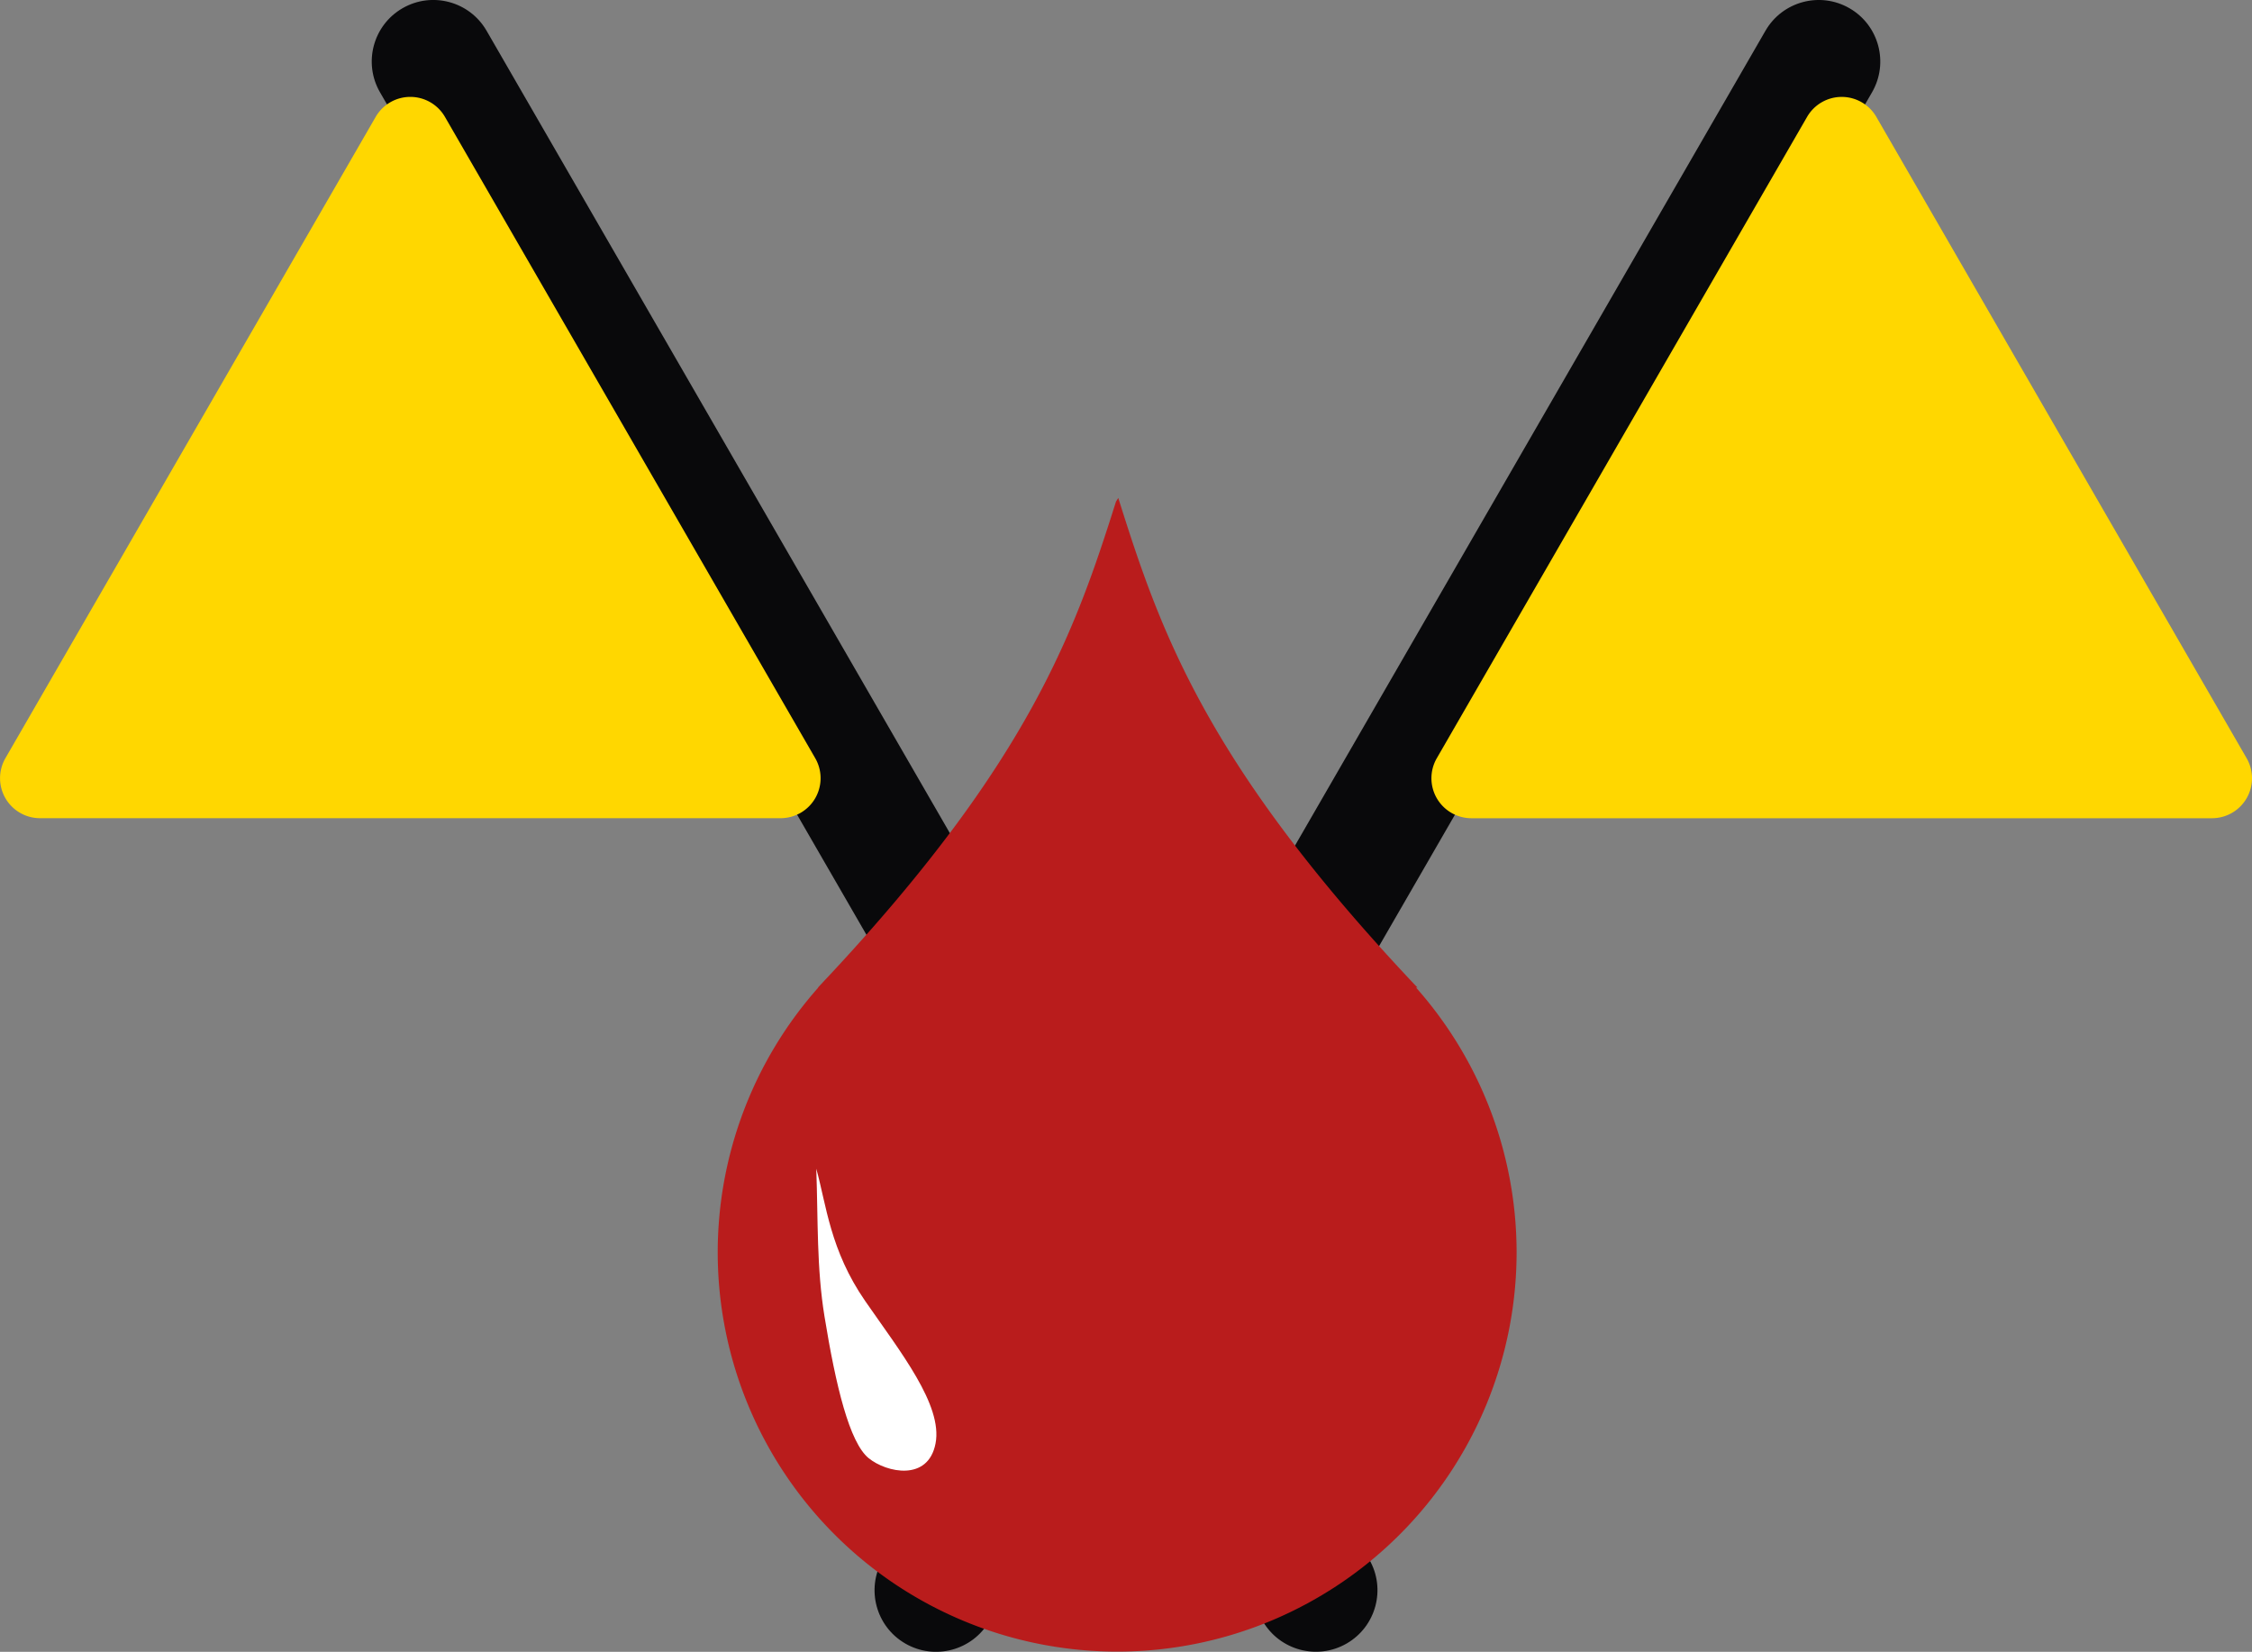 <?xml version="1.0" encoding="UTF-8" standalone="no"?>
<!-- Created with Inkscape (http://www.inkscape.org/) -->

<svg
   width="128.084mm"
   height="93.952mm"
   viewBox="0 0 128.084 93.952"
   version="1.1"
   id="svg5"
   xml:space="preserve"
   inkscape:version="1.2.2 (732a01da63, 2022-12-09, custom)"
   sodipodi:docname="first-blood.svg"
   xmlns:inkscape="http://www.inkscape.org/namespaces/inkscape"
   xmlns:sodipodi="http://sodipodi.sourceforge.net/DTD/sodipodi-0.dtd"
   xmlns:xlink="http://www.w3.org/1999/xlink"
   xmlns="http://www.w3.org/2000/svg"
   xmlns:svg="http://www.w3.org/2000/svg"><rect x="0" y="0" width="128.084" height="93.952" fill="#808080" stroke="none"/><sodipodi:namedview
     id="namedview7"
     pagecolor="#505050"
     bordercolor="#eeeeee"
     borderopacity="1"
     inkscape:showpageshadow="0"
     inkscape:pageopacity="0"
     inkscape:pagecheckerboard="0"
     inkscape:deskcolor="#505050"
     inkscape:document-units="mm"
     showgrid="false"
     inkscape:zoom="0.75722503"
     inkscape:cx="48.862622"
     inkscape:cy="251.57647"
     inkscape:window-width="1920"
     inkscape:window-height="1016"
     inkscape:window-x="0"
     inkscape:window-y="27"
     inkscape:window-maximized="1"
     inkscape:current-layer="layer1" /><defs
     id="defs2"><inkscape:path-effect
       effect="fillet_chamfer"
       id="path-effect1061"
       is_visible="true"
       lpeversion="1"
       nodesatellites_param="F,0,0,1,0,3.94,0,1 @ F,0,1,1,0,3.94,0,1 @ F,0,1,1,0,3.94,0,1"
       unit="px"
       method="auto"
       mode="F"
       radius="0"
       chamfer_steps="1"
       flexible="false"
       use_knot_distance="true"
       apply_no_radius="true"
       apply_with_radius="true"
       only_selected="false"
       hide_knots="false" /><inkscape:path-effect
       effect="fillet_chamfer"
       id="path-effect945"
       is_visible="true"
       lpeversion="1"
       nodesatellites_param="F,0,0,1,0,3.94,0,1 @ F,0,1,1,0,3.94,0,1 @ F,0,1,1,0,3.94,0,1"
       unit="px"
       method="auto"
       mode="F"
       radius="0"
       chamfer_steps="1"
       flexible="false"
       use_knot_distance="true"
       apply_no_radius="true"
       apply_with_radius="true"
       only_selected="false"
       hide_knots="false" /><inkscape:path-effect
       effect="fillet_chamfer"
       id="path-effect7189"
       is_visible="true"
       lpeversion="1"
       nodesatellites_param="F,0,0,1,0,0,0,1 @ F,0,0,1,0,0,0,1 @ F,0,0,1,0,4.472,0,1"
       unit="px"
       method="auto"
       mode="F"
       radius="0"
       chamfer_steps="1"
       flexible="false"
       use_knot_distance="true"
       apply_no_radius="true"
       apply_with_radius="true"
       only_selected="false"
       hide_knots="false" /><inkscape:path-effect
       effect="fillet_chamfer"
       id="path-effect2427"
       is_visible="true"
       lpeversion="1"
       nodesatellites_param="F,0,0,1,0,0,0,1 @ F,0,0,1,0,0,0,1 @ F,0,0,1,0,4.472,0,1"
       unit="px"
       method="auto"
       mode="F"
       radius="0"
       chamfer_steps="1"
       flexible="false"
       use_knot_distance="true"
       apply_no_radius="true"
       apply_with_radius="true"
       only_selected="false"
       hide_knots="false" /><inkscape:path-effect
       effect="fillet_chamfer"
       id="path-effect477"
       is_visible="true"
       lpeversion="1"
       nodesatellites_param="F,0,0,1,0,3.94,0,1 @ F,0,1,1,0,3.94,0,1 @ F,0,1,1,0,3.94,0,1"
       unit="px"
       method="auto"
       mode="F"
       radius="0"
       chamfer_steps="1"
       flexible="false"
       use_knot_distance="true"
       apply_no_radius="true"
       apply_with_radius="true"
       only_selected="false"
       hide_knots="false" /><inkscape:path-effect
       effect="fillet_chamfer"
       id="path-effect416"
       is_visible="true"
       lpeversion="1"
       nodesatellites_param="F,0,0,1,0,3.94,0,1 @ F,0,1,1,0,3.94,0,1 @ F,0,1,1,0,3.94,0,1"
       unit="px"
       method="auto"
       mode="F"
       radius="0"
       chamfer_steps="1"
       flexible="false"
       use_knot_distance="true"
       apply_no_radius="true"
       apply_with_radius="true"
       only_selected="false"
       hide_knots="false" /><pattern
       inkscape:collect="always"
       xlink:href="#pattern6119"
       id="pattern6124"
       patternTransform="translate(-150.842)" /><pattern
       inkscape:collect="always"
       xlink:href="#pattern6081"
       id="pattern6101"
       patternTransform="matrix(0.094,-0.005,0.004,0.08,0.959,30.791)" /><pattern
       inkscape:collect="always"
       xlink:href="#pattern5298"
       id="pattern6084"
       patternTransform="translate(-1.171875e-5)" /><linearGradient
       id="linearGradient4548"
       inkscape:swatch="solid"><stop
         style="stop-color:#996515;stop-opacity:1;"
         offset="0"
         id="stop4546" /></linearGradient><pattern
       patternUnits="userSpaceOnUse"
       width="150.842"
       height="150.842"
       patternTransform="translate(306.75,628.746)"
       id="pattern5298"><path
         style="font-variation-settings:normal;opacity:1;fill:none;fill-opacity:1;stroke:#ffffff;stroke-width:1.134;stroke-linecap:butt;stroke-linejoin:miter;stroke-miterlimit:4;stroke-dasharray:none;stroke-dashoffset:0;stroke-opacity:1;stop-color:#000000;stop-opacity:1"
         d="M 150.441,0.401 0.401,150.441"
         id="path5296" /></pattern><pattern
       patternUnits="userSpaceOnUse"
       width="150.842"
       height="150.842"
       patternTransform="translate(306.75,628.746)"
       id="pattern6081"><rect
         style="fill:url(#pattern6084);stroke:none"
         width="150.842"
         height="150.842"
         x="0"
         y="0"
         id="rect5301" /></pattern><pattern
       patternUnits="userSpaceOnUse"
       width="150.842"
       height="150.842"
       patternTransform="translate(258.219,443.424)"
       id="pattern6119"><rect
         style="display:inline;fill:url(#pattern6101);stroke:none;stroke-width:1"
         width="150.842"
         height="150.842"
         x="0"
         y="0"
         id="rect6086"
         inkscape:label="pattern-6081" /></pattern><pattern
       patternUnits="userSpaceOnUse"
       width="150.842"
       height="150.842"
       patternTransform="translate(258.219,443.424)"
       id="pattern6126"><rect
         style="fill:url(#pattern6124);stroke:none;stroke-width:1"
         transform="rotate(-90)"
         width="150.842"
         height="150.842"
         x="-150.842"
         y="0"
         id="rect6122" /></pattern><inkscape:path-effect
       effect="fillet_chamfer"
       id="path-effect7189-5"
       is_visible="true"
       lpeversion="1"
       nodesatellites_param="F,0,0,1,0,0,0,1 @ F,0,0,1,0,0,0,1 @ F,0,0,1,0,4.472,0,1"
       unit="px"
       method="auto"
       mode="F"
       radius="0"
       chamfer_steps="1"
       flexible="false"
       use_knot_distance="true"
       apply_no_radius="true"
       apply_with_radius="true"
       only_selected="false"
       hide_knots="false" /><inkscape:path-effect
       effect="fillet_chamfer"
       id="path-effect2427-3"
       is_visible="true"
       lpeversion="1"
       nodesatellites_param="F,0,0,1,0,0,0,1 @ F,0,0,1,0,0,0,1 @ F,0,0,1,0,4.472,0,1"
       unit="px"
       method="auto"
       mode="F"
       radius="0"
       chamfer_steps="1"
       flexible="false"
       use_knot_distance="true"
       apply_no_radius="true"
       apply_with_radius="true"
       only_selected="false"
       hide_knots="false" /><inkscape:path-effect
       effect="fillet_chamfer"
       id="path-effect477-5"
       is_visible="true"
       lpeversion="1"
       nodesatellites_param="F,0,0,1,0,3.94,0,1 @ F,0,1,1,0,3.94,0,1 @ F,0,1,1,0,3.94,0,1"
       unit="px"
       method="auto"
       mode="F"
       radius="0"
       chamfer_steps="1"
       flexible="false"
       use_knot_distance="true"
       apply_no_radius="true"
       apply_with_radius="true"
       only_selected="false"
       hide_knots="false" /><inkscape:path-effect
       effect="fillet_chamfer"
       id="path-effect416-6"
       is_visible="true"
       lpeversion="1"
       nodesatellites_param="F,0,0,1,0,3.94,0,1 @ F,0,1,1,0,3.94,0,1 @ F,0,1,1,0,3.94,0,1"
       unit="px"
       method="auto"
       mode="F"
       radius="0"
       chamfer_steps="1"
       flexible="false"
       use_knot_distance="true"
       apply_no_radius="true"
       apply_with_radius="true"
       only_selected="false"
       hide_knots="false" /><pattern
       inkscape:collect="always"
       xlink:href="#pattern6119-6"
       id="pattern6124-2"
       patternTransform="translate(-150.842)" /><pattern
       inkscape:collect="always"
       xlink:href="#pattern6081-9"
       id="pattern6101-9"
       patternTransform="matrix(0.094,-0.005,0.004,0.08,0.959,30.791)" /><pattern
       inkscape:collect="always"
       xlink:href="#pattern5298-7"
       id="pattern6084-1"
       patternTransform="translate(-1.171875e-5)" /><pattern
       patternUnits="userSpaceOnUse"
       width="150.842"
       height="150.842"
       patternTransform="translate(306.75,628.746)"
       id="pattern5298-7"><path
         style="font-variation-settings:normal;opacity:1;fill:none;fill-opacity:1;stroke:#ffffff;stroke-width:1.134;stroke-linecap:butt;stroke-linejoin:miter;stroke-miterlimit:4;stroke-dasharray:none;stroke-dashoffset:0;stroke-opacity:1;stop-color:#000000;stop-opacity:1"
         d="M 150.441,0.401 0.401,150.441"
         id="path5296-0" /></pattern><pattern
       patternUnits="userSpaceOnUse"
       width="150.842"
       height="150.842"
       patternTransform="translate(306.75,628.746)"
       id="pattern6081-9"><rect
         style="fill:url(#pattern6084-1);stroke:none"
         width="150.842"
         height="150.842"
         x="0"
         y="0"
         id="rect5301-3" /></pattern><pattern
       patternUnits="userSpaceOnUse"
       width="150.842"
       height="150.842"
       patternTransform="translate(258.219,443.424)"
       id="pattern6119-6"><rect
         style="display:inline;fill:url(#pattern6101-9);stroke:none;stroke-width:1"
         width="150.842"
         height="150.842"
         x="0"
         y="0"
         id="rect6086-0"
         inkscape:label="pattern-6081" /></pattern><pattern
       patternUnits="userSpaceOnUse"
       width="150.842"
       height="150.842"
       patternTransform="translate(258.219,443.424)"
       id="pattern6126-6"><rect
         style="fill:url(#pattern6124-2);stroke:none;stroke-width:1"
         transform="rotate(-90)"
         width="150.842"
         height="150.842"
         x="-150.842"
         y="0"
         id="rect6122-2" /></pattern></defs><g
     inkscape:label="Layer 1"
     inkscape:groupmode="layer"
     id="layer1"
     transform="translate(-39.121,-25.725)"><g
       id="g2730"><g
         id="g1064"
         transform="rotate(30,155.026,118.887)"
         inkscape:label="flag"><path
           style="color:#000000;fill:#09090b;stroke:none;stroke-width:1.5;stroke-linecap:round;stroke-dasharray:none;stroke-opacity:1"
           d="m 99.402,43.969 c -1.933,0 -3.5,1.567 -3.5,3.5 v 100.402 c 0,1.933 1.567,3.5 3.5,3.5 1.933,0 3.5,-1.567 3.5,-3.5 V 47.469 c 0,-1.933 -1.567,-3.5 -3.5,-3.5 z"
           id="path409"
           sodipodi:nodetypes="sssssss" /><path
           id="path344"
           style="fill:#ffd700;fill-opacity:1;stroke:none;stroke-width:0;stroke-linecap:round;stroke-linejoin:round;stroke-miterlimit:0;stroke-dasharray:none;stroke-opacity:1;paint-order:markers stroke fill;stop-color:#000000"
           inkscape:transform-center-x="-7.2169743"
           d="M 100.402,92.649 V 50.528 a 2.275,2.275 150 0 1 3.412,-1.97 l 36.478,21.06 a 2.275,2.275 90 0 1 0,3.94 L 103.814,94.619 a 2.275,2.275 30 0 1 -3.412,-1.97 z"
           inkscape:path-effect="#path-effect416"
           inkscape:original-d="M 100.40155,96.588575 V 46.588 l 43.30177,25.000287 z" /></g><g
         id="g1057"
         transform="matrix(-0.866,0.5,0.5,0.866,126.112,-61.585)"
         inkscape:label="flag"><path
           style="color:#000000;fill:#09090b;stroke:none;stroke-width:1.5;stroke-linecap:round;stroke-dasharray:none;stroke-opacity:1"
           d="m 99.402,43.969 c -1.933,0 -3.5,1.567 -3.5,3.5 v 100.402 c 0,1.933 1.567,3.5 3.5,3.5 1.933,0 3.5,-1.567 3.5,-3.5 V 47.469 c 0,-1.933 -1.567,-3.5 -3.5,-3.5 z"
           id="path1053"
           sodipodi:nodetypes="sssssss" /><path
           id="path1055"
           style="fill:#ffd700;fill-opacity:1;stroke:none;stroke-width:0;stroke-linecap:round;stroke-linejoin:round;stroke-miterlimit:0;stroke-dasharray:none;stroke-opacity:1;paint-order:markers stroke fill;stop-color:#000000"
           inkscape:transform-center-x="-7.2169743"
           d="M 100.402,92.649 V 50.528 a 2.275,2.275 150 0 1 3.412,-1.97 l 36.478,21.06 a 2.275,2.275 90 0 1 0,3.94 L 103.814,94.619 a 2.275,2.275 30 0 1 -3.412,-1.97 z"
           inkscape:path-effect="#path-effect1061"
           inkscape:original-d="M 100.40155,96.588575 V 46.588 l 43.30177,25.000287 z" /></g></g><g
       id="g2722"
       transform="matrix(1.308,0,0,1.308,13.283,-137.416)"><path
         id="path1117"
         style="fill:#b91c1c;fill-opacity:1;stroke-width:0.65;stroke-linecap:round;stroke-linejoin:round;stroke-miterlimit:0;paint-order:markers stroke fill;stop-color:#000000"
         d="m 68.379,146.377 -0.099,0.161 c -1.764,5.584 -3.748,11.287 -12.544,20.688 a 17.369,17.369 0 0 0 -0.238,0.254 c -0.06,0.064 -0.117,0.125 -0.177,0.189 h 0.014 a 17.369,17.369 0 0 0 -4.373,11.507 17.369,17.369 0 0 0 17.369,17.369 17.369,17.369 0 0 0 17.369,-17.369 17.369,17.369 0 0 0 -4.373,-11.507 h 0.061 C 72.148,157.91 70.184,152.1 68.379,146.377 Z" /><path
         style="font-variation-settings:normal;opacity:1;vector-effect:none;fill:#ffffff;fill-opacity:1;stroke:none;stroke-width:0.05;stroke-linecap:butt;stroke-linejoin:miter;stroke-miterlimit:4;stroke-dasharray:none;stroke-dashoffset:0;stroke-opacity:1;-inkscape-stroke:none;stop-color:#000000;stop-opacity:1"
         d="m 55.248,175.552 c 0.081,2.247 0.011,4.292 0.357,6.416 0.491,3.021 1.087,5.494 1.926,6.17 0.771,0.622 2.581,1.023 2.903,-0.644 0.322,-1.667 -1.531,-3.984 -3.06,-6.195 -1.529,-2.211 -1.689,-4.192 -2.125,-5.748 z"
         id="path2718"
         sodipodi:nodetypes="csszzc" /></g></g></svg>
